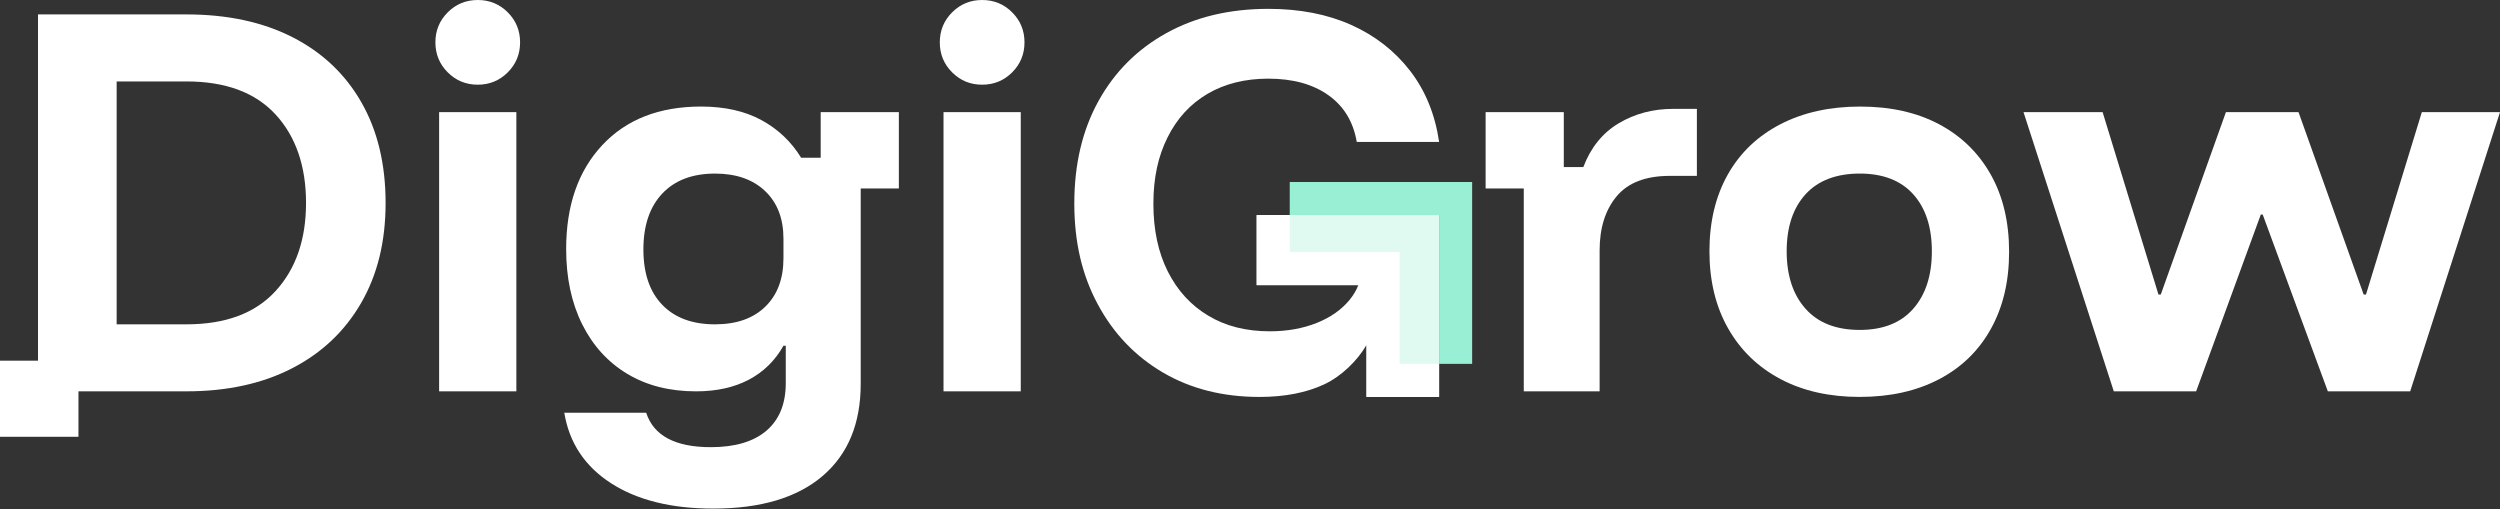<svg width="3000" height="611" viewBox="0 0 3000 611" fill="none" xmlns="http://www.w3.org/2000/svg">
<rect x="0" y="0" width="3000" height="611" fill="#333333" stroke="none"/>
<path d="M1515.27 258.075H1508V342.17H1629.98C1627.59 348.312 1624.17 354.085 1619.71 359.607C1610.01 371.522 1596.82 380.819 1580.05 387.532C1563.28 394.228 1544.51 397.568 1523.66 397.568C1495.37 397.568 1470.78 391.358 1449.96 378.856C1429.11 366.387 1412.92 348.715 1401.39 325.824C1389.84 302.933 1384.07 275.847 1384.07 244.599C1384.07 213.351 1389.74 187.456 1401.12 164.75C1412.45 142.044 1428.47 124.641 1449.13 112.524C1469.79 100.441 1494.09 94.382 1522.02 94.382C1551.4 94.382 1575.44 101.011 1594.03 114.202C1612.66 127.426 1624 146.122 1628.1 170.321H1726.94C1722.11 137.21 1710.45 108.714 1692.05 84.901C1673.61 61.087 1650.08 42.727 1621.42 29.889C1592.74 17.051 1559.59 10.623 1522.02 10.623C1475.46 10.623 1434.7 20.323 1399.73 39.69C1364.72 59.039 1337.55 86.21 1318.2 121.183C1298.85 156.191 1289.17 197.139 1289.17 244.045C1289.17 290.951 1298.55 330.221 1317.36 365.195C1336.14 400.202 1362.2 427.473 1395.53 447.025C1428.83 466.576 1467.46 476.326 1511.39 476.326C1541.57 476.326 1567.43 471.291 1589 461.239C1609.75 451.572 1629.09 432.575 1639.81 413.897V476.326H1726.93V258.075H1515.3H1515.27Z" fill="white"/>
<path d="M45.614 469.596V17.302H223.739C272.877 17.302 315.319 26.432 351.048 44.657C386.777 62.899 414.333 88.962 433.683 122.828C453.033 156.711 462.716 196.904 462.716 243.441C462.716 289.978 452.949 329.617 433.398 363.5C413.846 397.383 386.206 423.53 350.477 441.956C314.748 460.383 272.491 469.596 223.722 469.596H45.614ZM139.979 389.193H223.739C270.645 389.193 306.29 375.885 330.674 349.269C355.042 322.652 367.243 287.376 367.243 243.458C367.243 199.539 355.042 163.793 330.674 137.361C306.29 110.93 270.645 97.722 223.739 97.722H139.979V389.193Z" fill="white"/>
<path d="M573.293 101.632C559.146 101.632 547.13 96.698 537.279 86.831C527.411 76.979 522.477 64.963 522.477 50.816C522.477 36.669 527.411 24.67 537.279 14.802C547.147 4.951 559.146 0 573.293 0C587.441 0 599.44 4.934 609.308 14.802C619.175 24.67 624.109 36.669 624.109 50.816C624.109 64.963 619.175 76.979 609.308 86.831C599.44 96.698 587.441 101.632 573.293 101.632ZM526.941 469.613V134.576H619.629V469.613H526.941Z" fill="white"/>
<path d="M855.819 610.314C805.557 610.314 764.709 600.161 733.26 579.888C701.793 559.599 683.098 531.388 677.14 495.29H775.416C784.344 522.829 810.222 536.607 853.033 536.607C882.066 536.607 904.303 529.995 919.759 516.788C935.198 503.563 942.935 484.482 942.935 459.561V414.887H940.149C930.097 432.76 916.218 446.353 898.546 455.651C880.858 464.965 859.746 469.613 835.177 469.613C803.526 469.613 776.071 462.632 752.811 448.669C729.551 434.707 711.493 414.887 698.655 389.193C685.817 363.5 679.389 333.359 679.389 298.738C679.389 246.63 693.805 205.128 722.67 174.215C751.518 143.319 791.074 127.863 841.319 127.863C869.614 127.863 893.713 133.267 913.633 144.057C933.537 154.865 949.463 169.935 961.379 189.285H984.823V134.559H1078.63V226.139H1032.85V460.668C1032.85 508.313 1017.58 545.166 987.072 571.229C956.545 597.275 912.811 610.314 855.853 610.314H855.819ZM858.051 389.193C883.745 389.193 903.833 382.128 918.366 367.981C932.883 353.834 940.149 334.484 940.149 309.915V286.47C940.149 262.271 932.799 243.189 918.098 229.243C903.38 215.281 883.375 208.299 858.068 208.299C830.898 208.299 809.769 216.304 794.699 232.315C779.629 248.325 772.077 270.662 772.077 299.325C772.077 327.989 779.612 350.142 794.699 365.766C809.769 381.407 830.898 389.21 858.068 389.21L858.051 389.193Z" fill="white"/>
<path d="M1178.57 101.632C1164.43 101.632 1152.41 96.698 1142.56 86.831C1132.69 76.979 1127.76 64.963 1127.76 50.816C1127.76 36.669 1132.69 24.67 1142.56 14.802C1152.43 4.951 1164.43 0 1178.57 0C1192.72 0 1204.72 4.934 1214.59 14.802C1224.45 24.67 1229.39 36.669 1229.39 50.816C1229.39 64.963 1224.45 76.979 1214.59 86.831C1204.72 96.698 1192.72 101.632 1178.57 101.632ZM1132.22 469.613V134.576H1224.91V469.613H1132.22Z" fill="white"/>
<path d="M1726.91 436.637V476.293H1639.78V342.17H1508.01V258.075H1547.69V302.514H1679.47V436.637H1726.91Z" fill="white"/>
<path d="M1726.91 258.075V436.637H1679.47V302.514H1547.69V258.075H1726.91Z" fill="#E0FAF2"/>
<path d="M1766.58 218.419V436.636H1726.91V258.075H1547.69V218.419H1766.58Z" fill="#99EFD3"/>
<path d="M1828.53 469.597V226.139H1782.74V134.559H1876.56V200.446H1900C1908.93 177.001 1923.08 159.497 1942.44 147.951C1961.79 136.422 1983.58 130.649 2007.78 130.649H2036.26V211.052H2003.87C1974.83 211.052 1953.52 219.242 1939.93 235.621C1926.33 252 1919.55 273.599 1919.55 300.4V469.597H1828.54H1828.53Z" fill="white"/>
<path d="M2231.68 476.309C2195.2 476.309 2163.46 469.143 2136.48 454.811C2109.49 440.479 2088.55 420.19 2073.66 393.943C2058.78 367.695 2051.33 336.9 2051.33 301.524C2051.33 266.147 2058.68 235.453 2073.38 209.39C2088.08 183.344 2109.11 163.239 2136.48 149.092C2163.83 134.945 2195.75 127.879 2232.24 127.879C2268.72 127.879 2300.27 134.961 2326.89 149.092C2353.5 163.239 2374.16 183.344 2388.86 209.39C2403.56 235.453 2410.92 266.348 2410.92 302.077C2410.92 337.807 2403.65 368.249 2389.13 394.496C2374.62 420.744 2353.86 440.933 2326.87 455.08C2299.87 469.227 2268.15 476.292 2231.67 476.292L2231.68 476.309ZM2231.68 395.906C2259.61 395.906 2281.01 387.448 2295.89 370.498C2310.78 353.565 2318.23 330.573 2318.23 301.54C2318.23 272.507 2310.78 249.701 2295.89 233.137C2280.99 216.573 2259.59 208.282 2231.68 208.282C2203.77 208.282 2181.71 216.573 2166.64 233.137C2151.56 249.701 2144.01 272.507 2144.01 301.54C2144.01 330.573 2151.55 353.565 2166.64 370.498C2181.71 387.448 2203.39 395.906 2231.68 395.906Z" fill="white"/>
<path d="M2536.55 469.596L2428.22 134.559H2523.14L2590.15 353.447H2592.93L2671.1 134.559H2758.22L2836.39 353.447H2839.18L2906.19 134.559H3000L2892.23 469.596H2793.4L2715.23 257.403H2712.99L2635.38 469.596H2536.55Z" fill="white"/>
<path d="M94.147 432.81H0V524.138H94.147V432.81Z" fill="white"/>
</svg>
